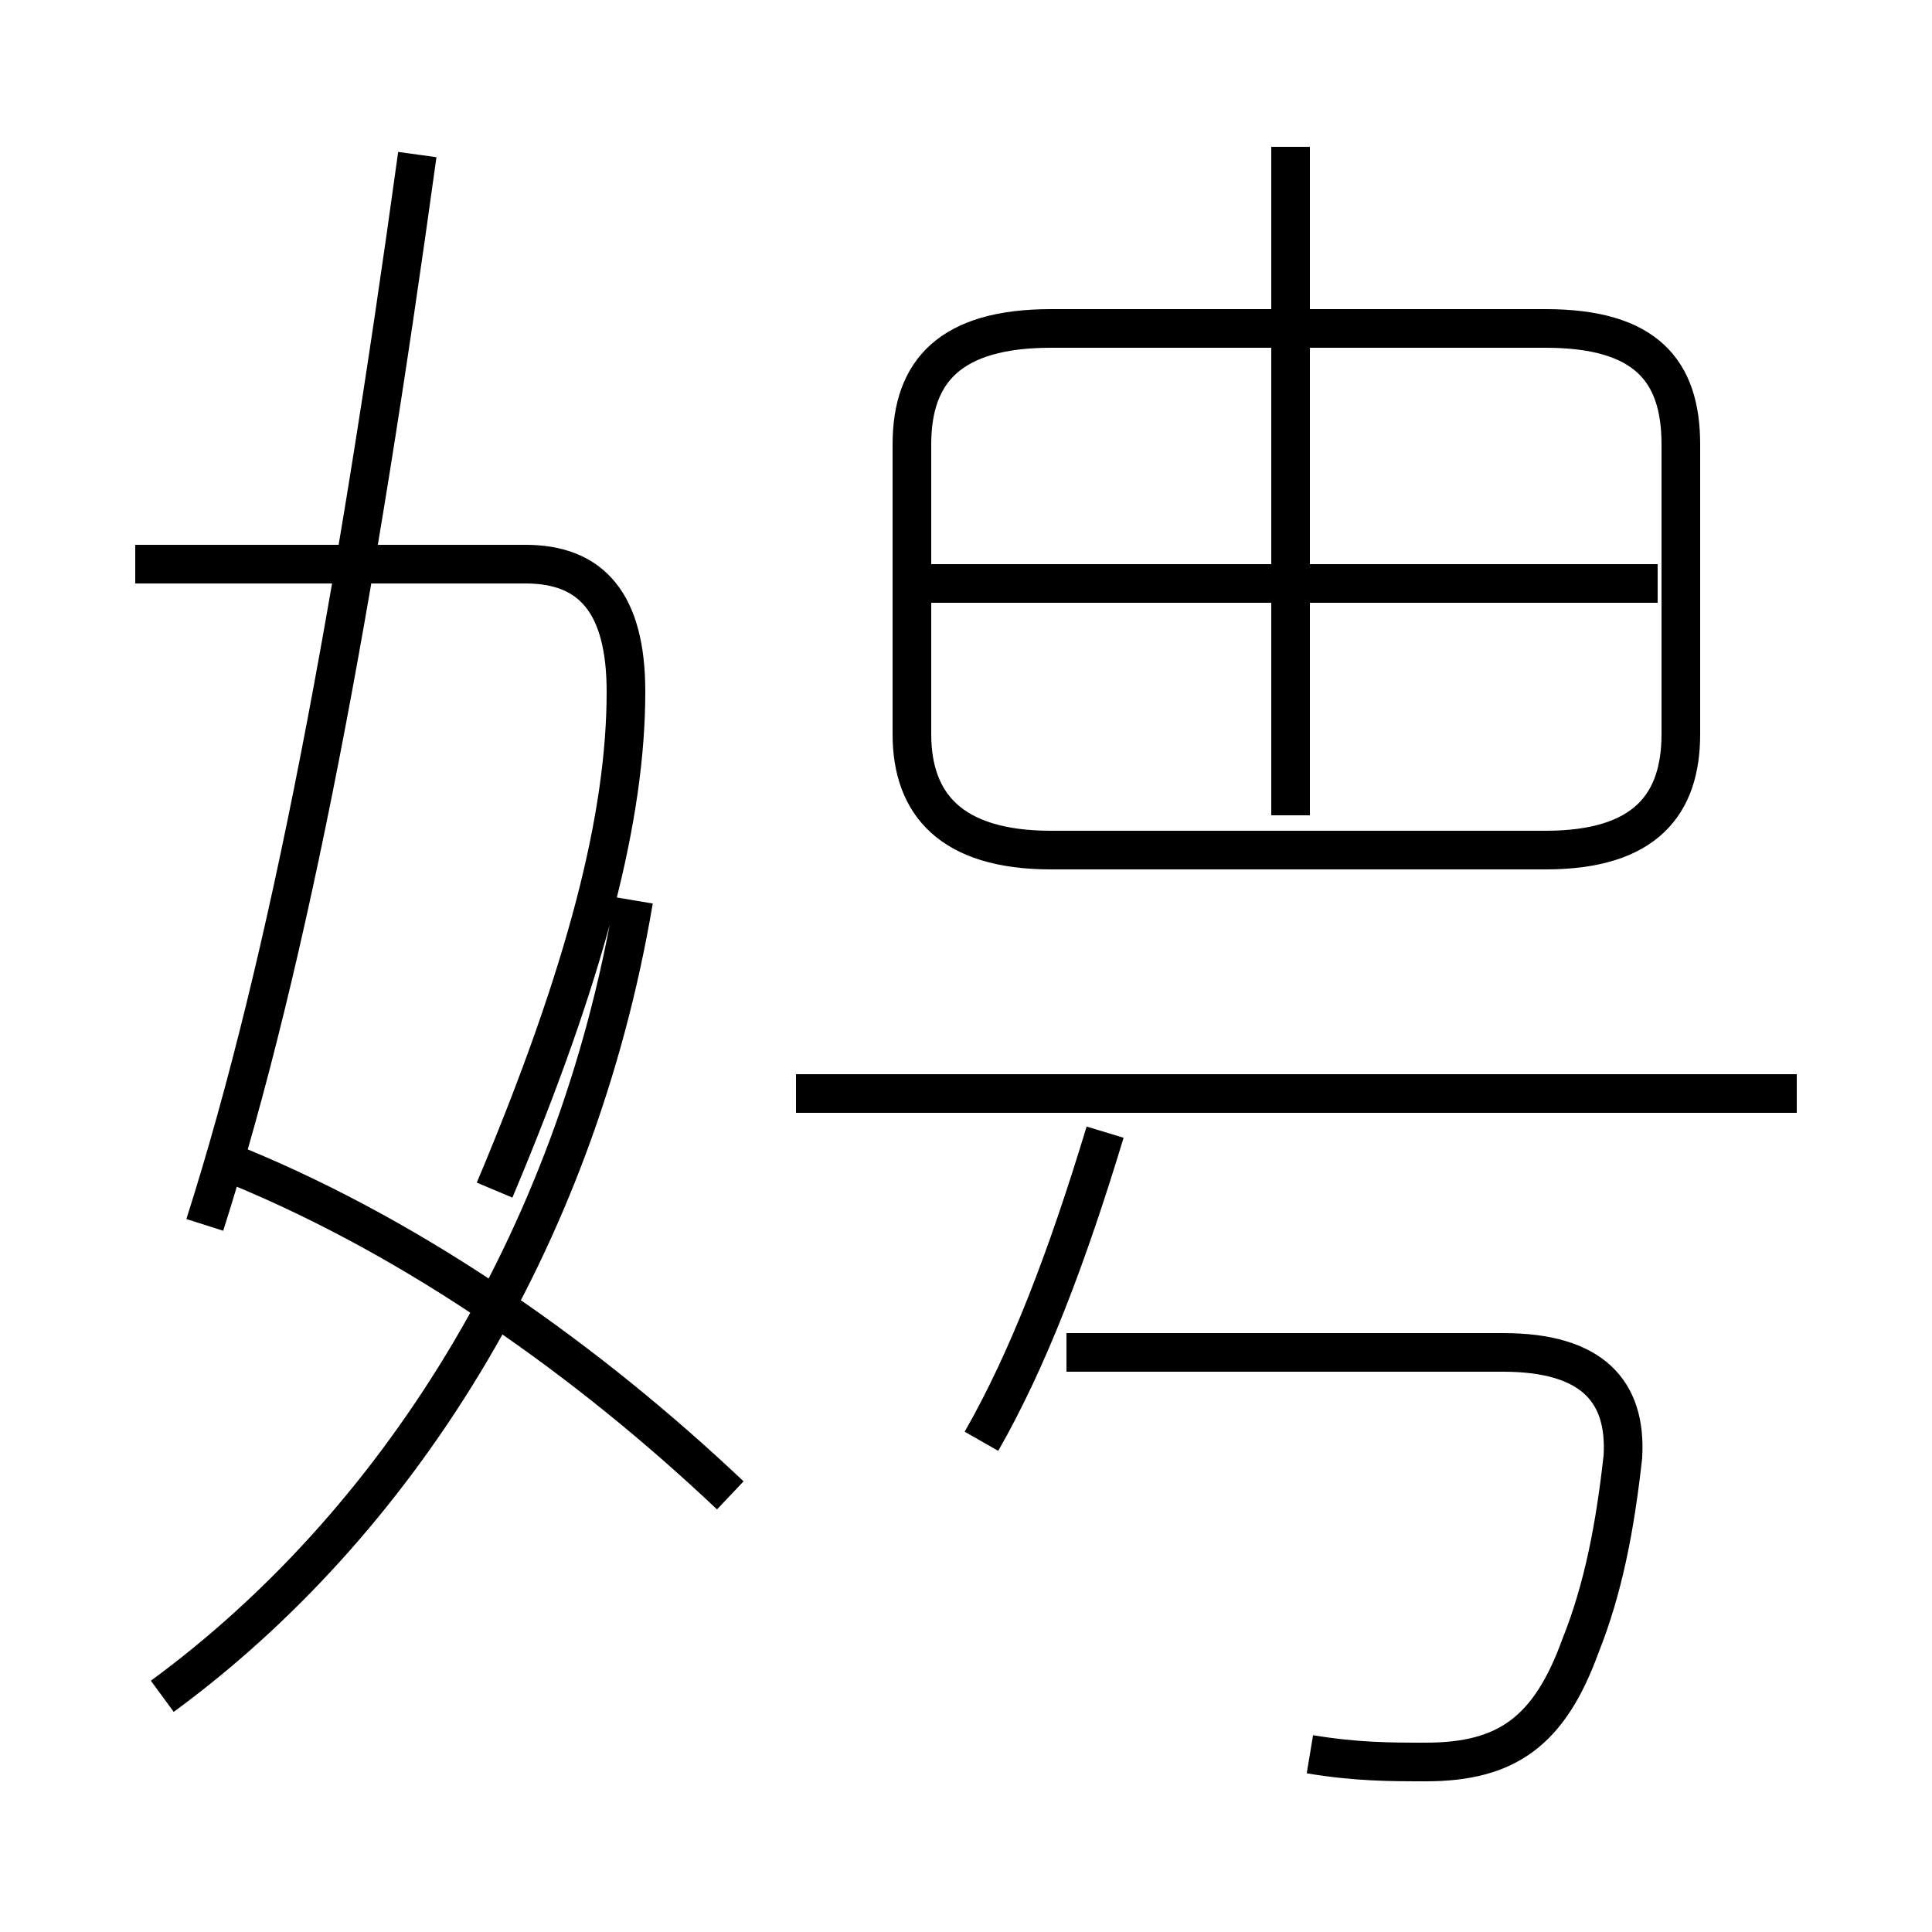 <?xml version='1.0' encoding='utf8'?>
<svg viewBox="0.0 -6.0 50.0 50.0" version="1.1" xmlns="http://www.w3.org/2000/svg">
<rect x="0.0" y="-6.0" width="50.0" height="50.0" fill="#808080" stroke="none"/>
<rect x="-1000" y="-1000" width="2000" height="2000" stroke="white" fill="white"/>
<g style="fill:white;stroke:#000000;  stroke-width:1">
<path d="M 33.9 1.4 C 35.1 1.6 36.0 1.6 36.9 1.6 C 39.0 1.6 40.1 0.8 40.9 -1.4 C 41.5 -2.9 41.8 -4.5 42.0 -6.3 C 42.1 -8.0 41.2 -9.0 38.9 -9.0 L 27.6 -9.0 M 4.2 -0.1 C 10.2 -4.5 14.9 -11.8 16.4 -20.7 M 18.9 -5.3 C 15.2 -8.8 10.8 -11.9 6.2 -13.8 M 5.3 -12.3 C 7.5 -19.2 9.2 -28.4 10.8 -40.0 M 25.4 -6.7 C 26.6 -8.8 27.6 -11.4 28.6 -14.7 M 46.5 -15.7 L 20.6 -15.7 M 3.5 -29.4 L 13.6 -29.4 C 15.3 -29.4 16.2 -28.4 16.2 -26.1 C 16.2 -22.9 15.2 -18.9 12.8 -13.2 M 27.2 -22.0 L 40.0 -22.0 C 42.6 -22.0 43.5 -23.2 43.5 -25.0 L 43.5 -32.5 C 43.5 -34.4 42.6 -35.5 40.0 -35.5 L 27.2 -35.5 C 24.6 -35.5 23.6 -34.4 23.6 -32.5 L 23.6 -25.0 C 23.6 -23.2 24.6 -22.0 27.2 -22.0 Z M 42.9 -28.9 L 24.1 -28.9 M 33.4 -22.9 L 33.4 -40.2" transform="translate(0.0 38.0)" />
</g>
</svg>
